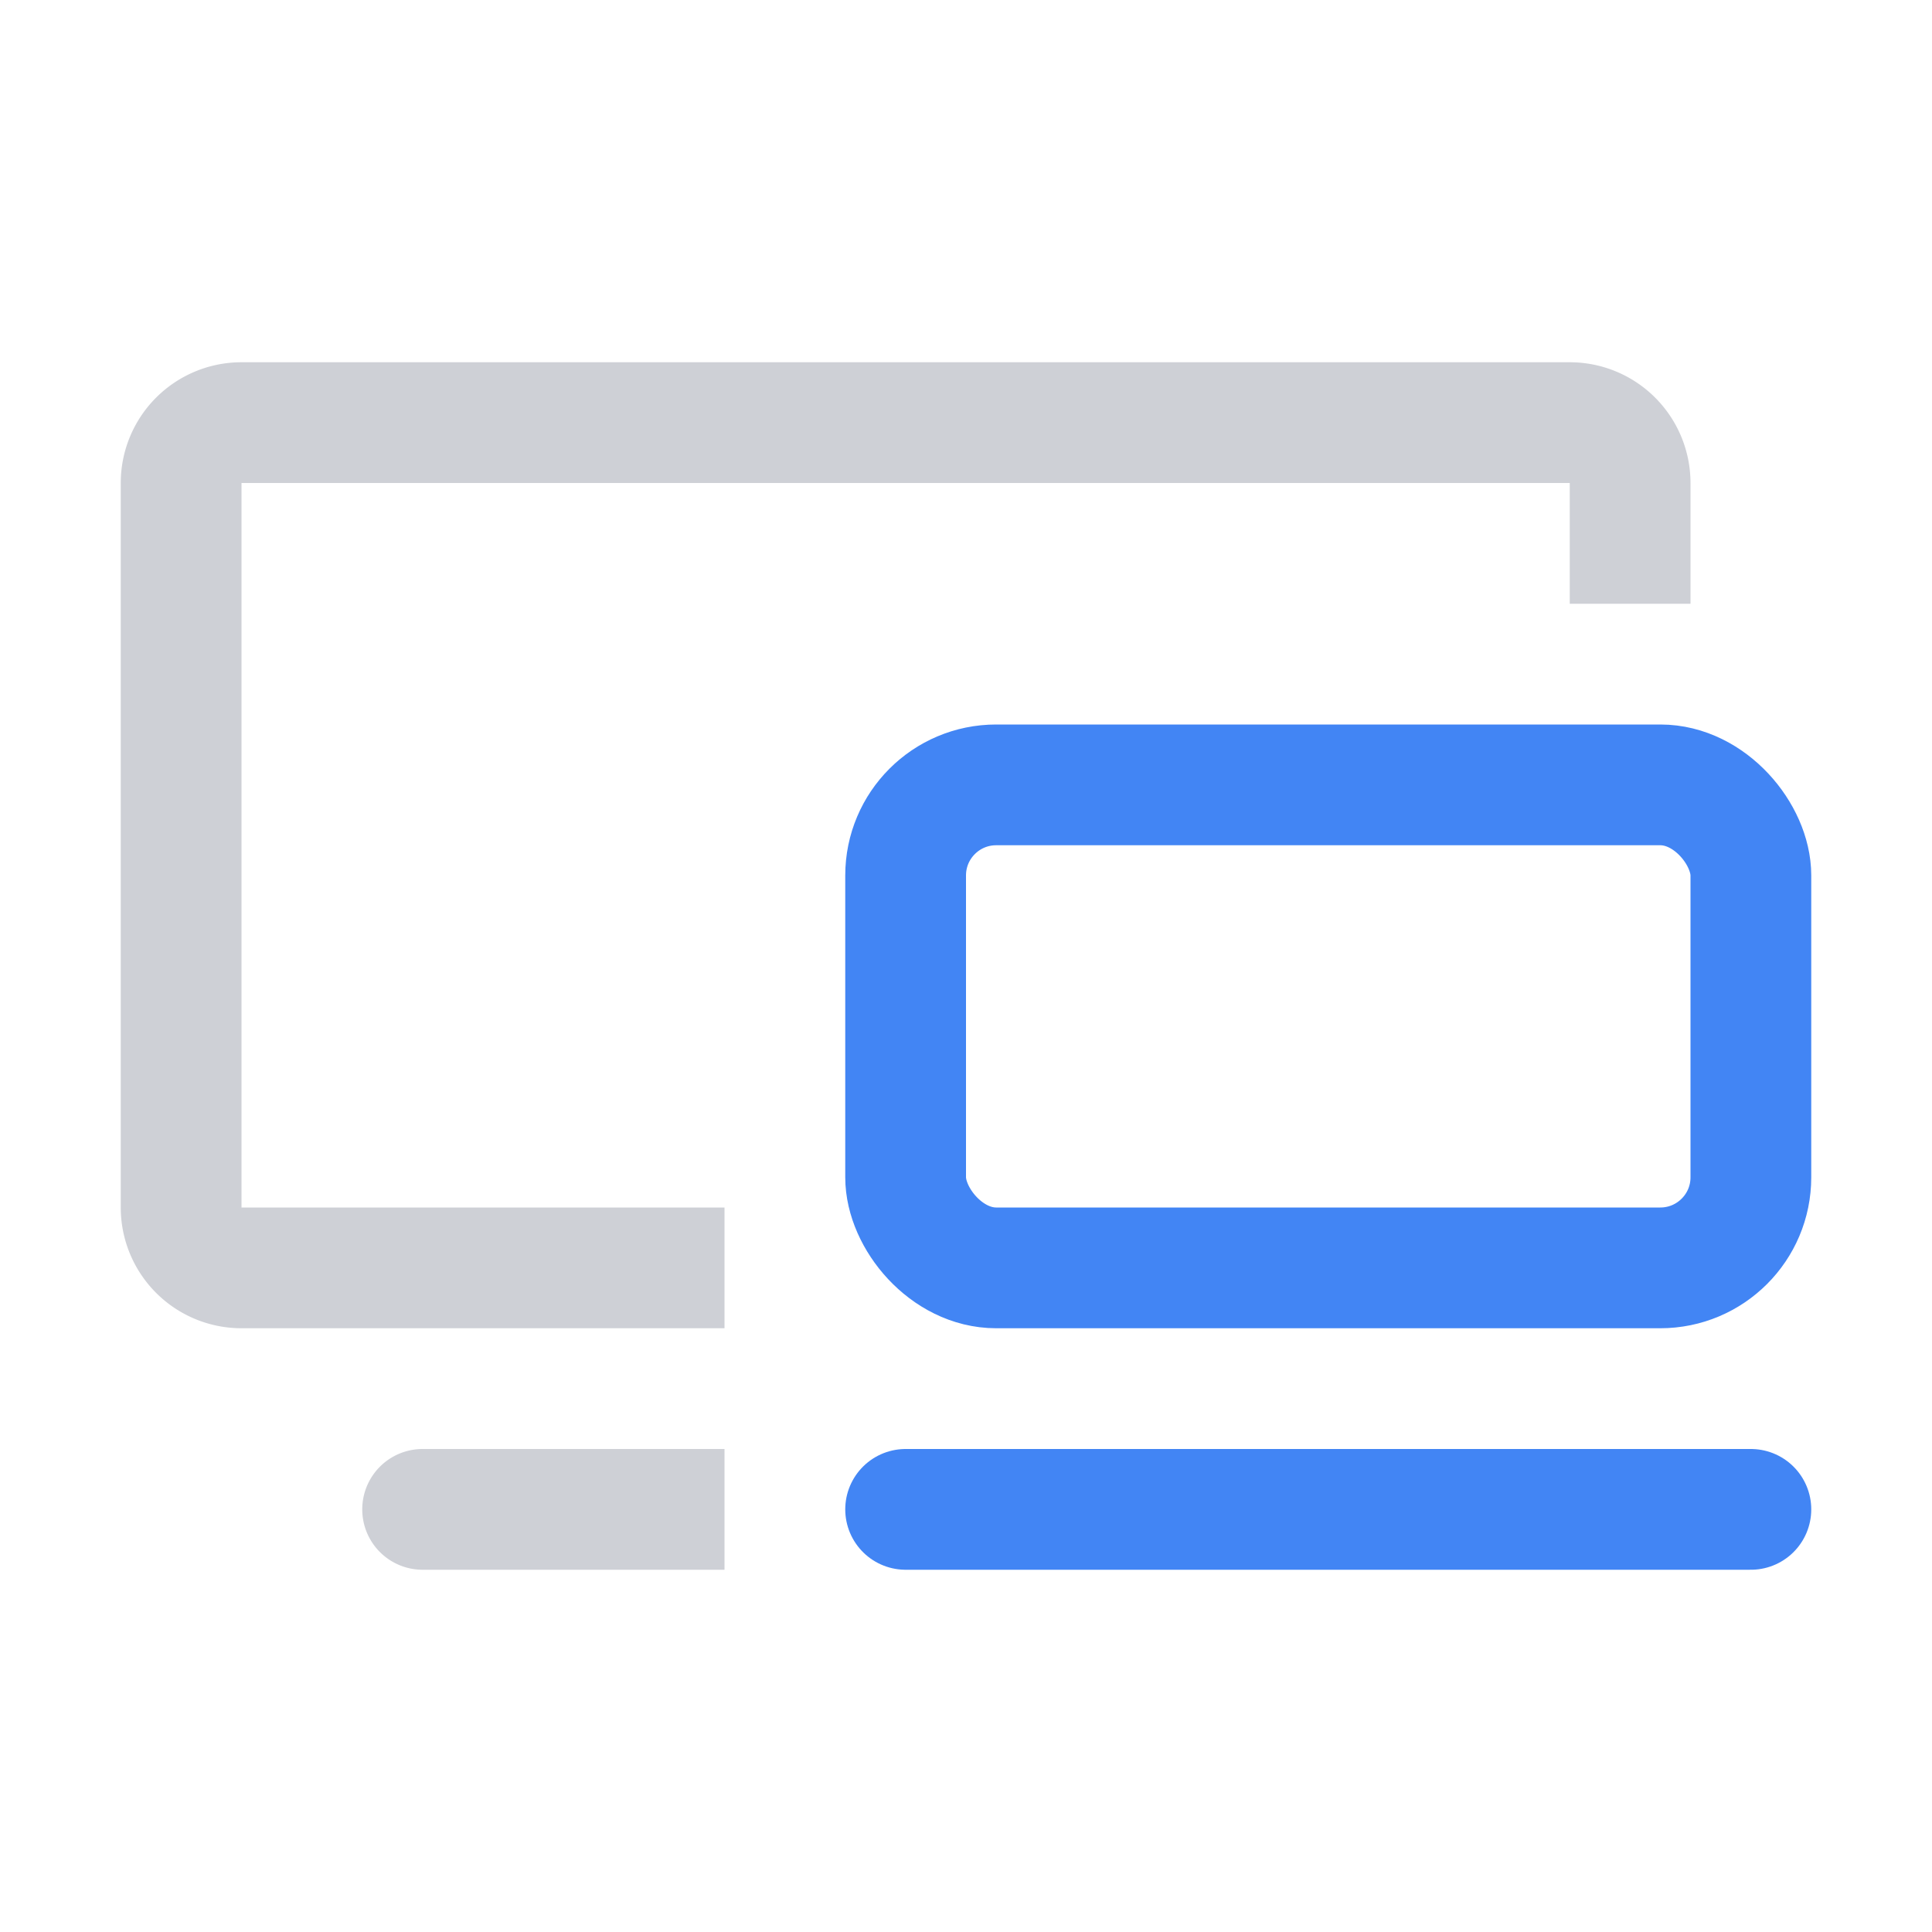 <svg width="16" height="16" viewBox="0 0 16 16" fill="none" xmlns="http://www.w3.org/2000/svg"><rect x="7.5" y="6.5" width="7" height="4" rx=".75" stroke="#4285F4"/><path d="M7.5 12.5h7" stroke="#4285F4" stroke-linecap="round"/><path fill-rule="evenodd" clip-rule="evenodd" d="M2 4h11v1h1V4a1 1 0 0 0-1-1H2a1 1 0 0 0-1 1v6a1 1 0 0 0 1 1h4v-1H2V4zM6 12H3.5a.5.5 0 0 0 0 1H6v-1z" fill="#CED0D6"/></svg>